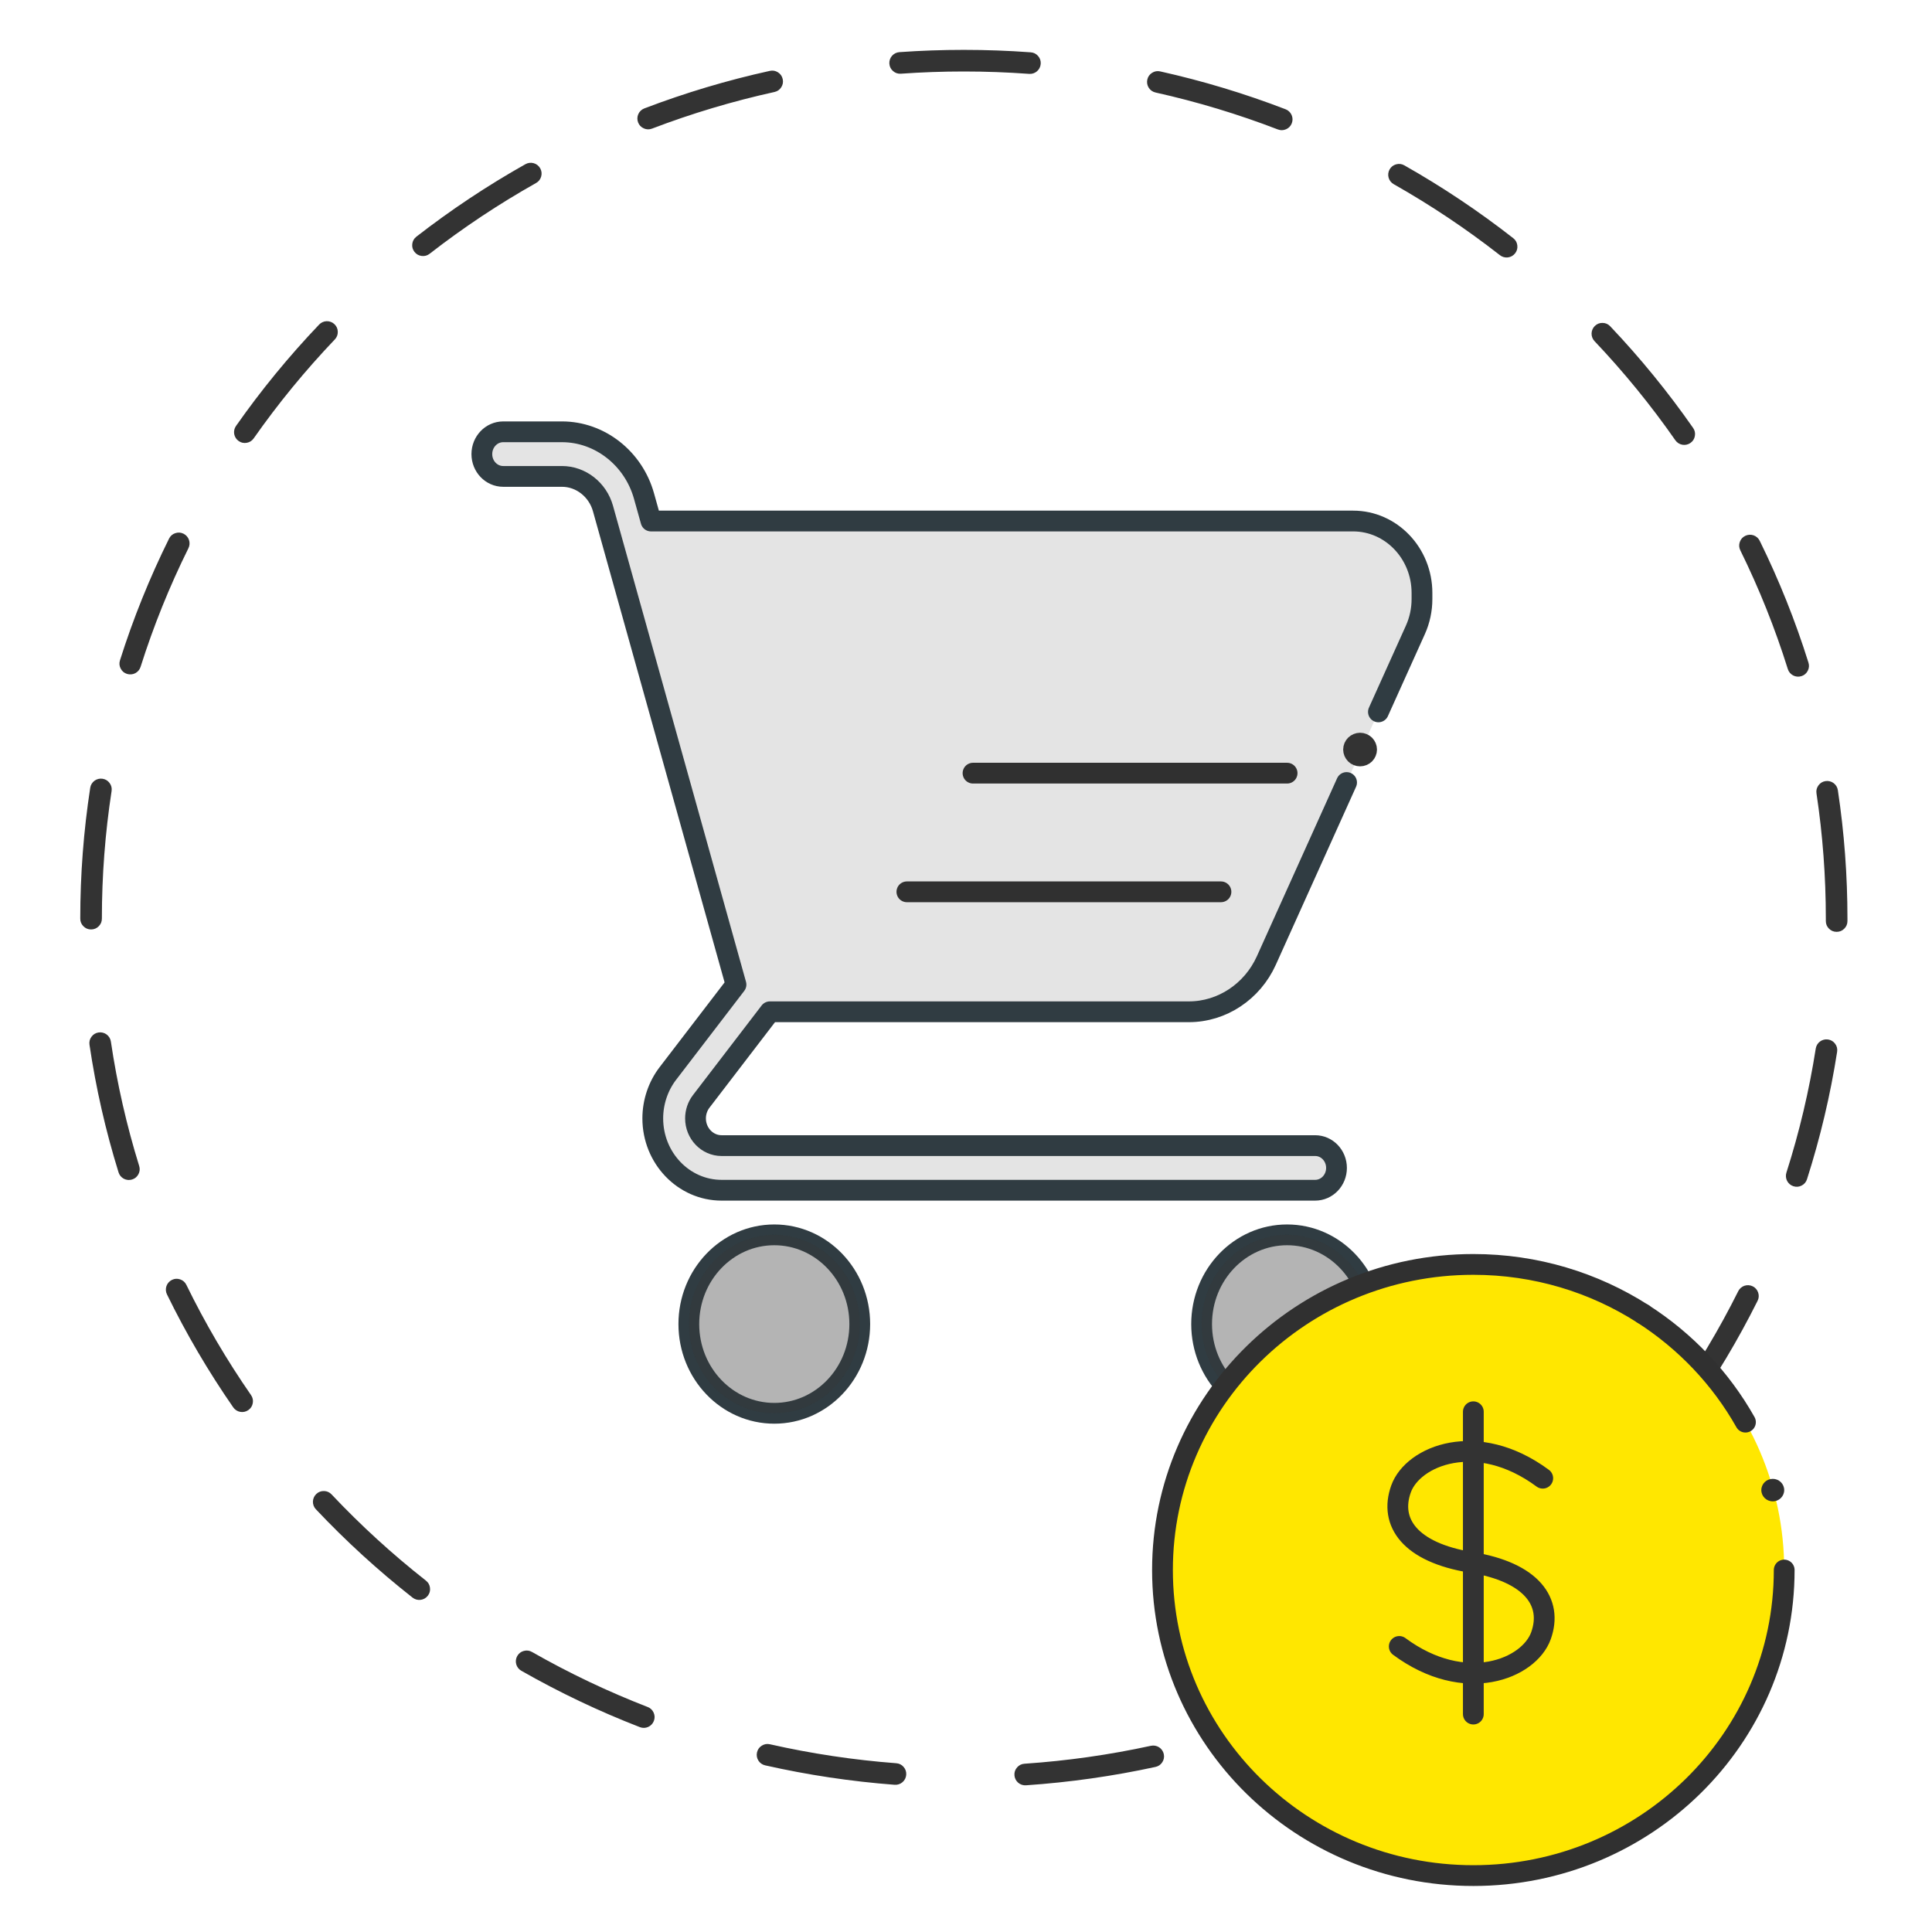 <?xml version="1.0" encoding="utf-8"?>
<svg width="186px" height="186px" viewBox="0 0 186 186" version="1.1" xmlns:xlink="http://www.w3.org/1999/xlink" xmlns="http://www.w3.org/2000/svg">
  <desc>Created with Lunacy</desc>
  <defs>
    <path d="M0 0L184 0L184 184L0 184L0 0Z" id="path_1" />
    <clipPath id="mask_1">
      <use xlink:href="#path_1" />
    </clipPath>
  </defs>
  <g id="Sin-título-2_Mesa-de-trabajo-1" transform="translate(1 1)">
    <path d="M0 0L184 0L184 184L0 184L0 0Z" id="Background" fill="none" fill-rule="evenodd" stroke="none" />
    <g clip-path="url(#mask_1)">
      <g id="Group" transform="translate(6.727 3.801)">
        <g id="Group" transform="translate(38.662 36.77)">
          <g id="Group">
            <g id="Group" transform="translate(19.927 77.312)">
              <path d="M0 8.59C0 3.846 3.684 0 8.228 0C12.772 0 16.456 3.846 16.456 8.59C16.456 13.335 12.772 17.18 8.228 17.18C3.684 17.18 0 13.335 0 8.59Z" id="Ellipse" fill="#E4E4E4" fill-rule="evenodd" stroke="none" />
              <path d="M0 8.59C0 3.846 3.684 0 8.228 0C12.772 0 16.456 3.846 16.456 8.59C16.456 13.335 12.772 17.18 8.228 17.18C3.684 17.18 0 13.335 0 8.59Z" transform="translate(49.368 0)" id="Ellipse" fill="#E4E4E4" fill-rule="evenodd" stroke="none" />
            </g>
            <path d="M83.883 8.59L16.284 8.59L15.612 6.187C14.596 2.544 11.348 0 7.714 0L2.057 0C0.92 0 0 0.961 0 2.148C0 3.335 0.92 4.295 2.057 4.295L7.714 4.295C9.532 4.295 11.155 5.566 11.663 7.389L24.467 53.219L17.906 61.78C16.97 63.002 16.456 64.536 16.456 66.1C16.456 69.915 19.427 73.017 23.081 73.017L80.224 73.017C81.361 73.017 82.281 72.056 82.281 70.869C82.281 69.682 81.361 68.721 80.224 68.721L23.081 68.721C21.697 68.721 20.57 67.545 20.57 66.1C20.57 65.506 20.765 64.923 21.121 64.462L27.731 55.836L68.078 55.836C71.25 55.836 74.173 53.9 75.525 50.904L89.88 19.057C90.292 18.141 90.509 17.124 90.509 16.115L90.509 15.507C90.508 11.692 87.537 8.59 83.883 8.59L83.883 8.59Z" id="Shape" fill="#E4E4E4" fill-rule="evenodd" stroke="none" />
            <path d="M86.316 26.964L89.88 19.057C90.292 18.141 90.509 17.124 90.509 16.115L90.509 15.507C90.508 11.692 87.537 8.59 83.883 8.59L16.284 8.59L15.612 6.187C14.596 2.544 11.348 0 7.714 0L2.057 0C0.92 0 0 0.961 0 2.148C0 3.335 0.92 4.295 2.057 4.295L7.714 4.295C9.532 4.295 11.155 5.566 11.663 7.389L24.467 53.219L17.906 61.78C16.97 63.002 16.456 64.536 16.456 66.1C16.456 69.915 19.427 73.017 23.081 73.017L80.224 73.017C81.361 73.017 82.281 72.056 82.281 70.869C82.281 69.682 81.361 68.721 80.224 68.721L23.081 68.721C21.697 68.721 20.57 67.545 20.57 66.1C20.57 65.506 20.765 64.923 21.121 64.462L27.731 55.836L68.078 55.836C71.25 55.836 74.173 53.9 75.525 50.904L83.251 33.764" id="Shape" fill="none" fill-rule="evenodd" stroke="#303C42" stroke-width="2" stroke-linecap="round" stroke-linejoin="round" />
            <g id="Group" transform="translate(19.927 77.312)">
              <path d="M0 8.59C0 3.846 3.684 0 8.228 0C12.772 0 16.456 3.846 16.456 8.59C16.456 13.335 12.772 17.18 8.228 17.18C3.684 17.18 0 13.335 0 8.59Z" id="Ellipse" fill="none" fill-rule="evenodd" stroke="#303C42" stroke-width="2" />
              <path d="M0 8.59C0 3.846 3.684 0 8.228 0C12.772 0 16.456 3.846 16.456 8.59C16.456 13.335 12.772 17.18 8.228 17.18C3.684 17.18 0 13.335 0 8.59Z" transform="translate(49.368 0)" id="Ellipse" fill="none" fill-rule="evenodd" stroke="#303C42" stroke-width="2" />
            </g>
            <g id="Group" transform="translate(19.927 77.312)" opacity="0.15">
              <path d="M0 8.59C0 3.846 3.684 0 8.228 0C12.772 0 16.456 3.846 16.456 8.59C16.456 13.335 12.772 17.18 8.228 17.18C3.684 17.18 0 13.335 0 8.59Z" id="Ellipse" fill="#333333" fill-rule="evenodd" stroke="none" />
              <path d="M0 8.59C0 3.846 3.684 0 8.228 0C12.772 0 16.456 3.846 16.456 8.59C16.456 13.335 12.772 17.18 8.228 17.18C3.684 17.18 0 13.335 0 8.59Z" transform="translate(49.368 0)" id="Ellipse" fill="#333333" fill-rule="evenodd" stroke="none" />
            </g>
            <path d="M0 1L30.237 1" transform="translate(40.92 43.287)" id="Line" fill="none" fill-rule="evenodd" stroke="#303030" stroke-width="2" stroke-linecap="round" stroke-linejoin="round" />
            <path d="M0 1L30.237 1" transform="translate(47.287 31.863)" id="Line" fill="none" fill-rule="evenodd" stroke="#303030" stroke-width="2" stroke-linecap="round" stroke-linejoin="round" />
            <g id="Group" transform="translate(19.927 77.312)" opacity="0.15">
              <path d="M0 8.59C0 3.846 3.684 0 8.228 0C12.772 0 16.456 3.846 16.456 8.59C16.456 13.335 12.772 17.18 8.228 17.18C3.684 17.18 0 13.335 0 8.59Z" id="Ellipse" fill="#333333" fill-rule="evenodd" stroke="none" />
              <path d="M0 8.59C0 3.846 3.684 0 8.228 0C12.772 0 16.456 3.846 16.456 8.59C16.456 13.335 12.772 17.18 8.228 17.18C3.684 17.18 0 13.335 0 8.59Z" transform="translate(49.368 0)" id="Ellipse" fill="#333333" fill-rule="evenodd" stroke="none" />
            </g>
          </g>
          <path d="M0.628 1.234C0.465 1.234 0.3 1.168 0.187 1.057C0.07 0.941 0 0.775 0 0.617C0 0.459 0.07 0.293 0.181 0.184C0.299 0.068 0.465 0 0.628 0C0.79 0 0.957 0.069 1.076 0.185C1.185 0.293 1.256 0.46 1.256 0.617C1.256 0.775 1.185 0.942 1.072 1.054C0.956 1.167 0.79 1.234 0.628 1.234L0.628 1.234Z" transform="translate(83.922 29.973)" id="Shape" fill="#333333" fill-rule="evenodd" stroke="#333333" stroke-width="2" />
        </g>
        <g id="Group">
          <g id="Group">
            <path d="M78.86 0.219C80.921 0.073 82.991 1.19209e-07 85.067 0C87.221 1.19209e-07 89.367 0.079 91.504 0.236C91.791 0.257 92.028 0.376 92.216 0.594C92.403 0.811 92.487 1.063 92.466 1.35C92.466 1.351 92.466 1.352 92.466 1.353C92.465 1.354 92.465 1.355 92.465 1.356C92.454 1.493 92.418 1.622 92.356 1.744C92.294 1.866 92.211 1.972 92.108 2.061C92.003 2.152 91.886 2.218 91.755 2.262C91.624 2.305 91.489 2.322 91.352 2.311C89.265 2.158 87.17 2.081 85.067 2.081C83.04 2.081 81.02 2.152 79.007 2.295C78.721 2.315 78.47 2.232 78.254 2.045C78.037 1.859 77.918 1.622 77.896 1.337C77.896 1.336 77.896 1.335 77.895 1.334C77.895 1.333 77.895 1.332 77.895 1.331C77.885 1.193 77.902 1.059 77.946 0.928C77.99 0.797 78.057 0.68 78.147 0.575C78.238 0.471 78.345 0.388 78.468 0.327C78.591 0.265 78.722 0.229 78.86 0.219L78.86 0.219ZM53.703 6.979C53.703 6.98 53.704 6.981 53.704 6.982C53.705 6.983 53.705 6.984 53.705 6.985C53.809 7.252 53.992 7.443 54.253 7.559C54.515 7.676 54.779 7.683 55.046 7.581C58.886 6.116 62.815 4.941 66.835 4.055C67.114 3.994 67.332 3.843 67.486 3.602C67.641 3.361 67.689 3.101 67.629 2.821L67.627 2.815C67.566 2.535 67.414 2.317 67.171 2.162C66.929 2.007 66.668 1.961 66.387 2.023C62.267 2.93 58.24 4.135 54.304 5.636C54.175 5.685 54.061 5.757 53.961 5.852C53.86 5.947 53.782 6.057 53.726 6.183C53.669 6.309 53.639 6.441 53.635 6.579C53.631 6.717 53.654 6.85 53.703 6.979L53.703 6.979ZM102.728 2.862L102.727 2.868C102.698 3.002 102.695 3.136 102.719 3.271C102.743 3.406 102.792 3.531 102.866 3.646C102.939 3.763 103.033 3.861 103.146 3.94C103.259 4.019 103.383 4.074 103.517 4.104C107.534 5 111.46 6.186 115.295 7.661C115.562 7.764 115.826 7.757 116.088 7.642C116.35 7.527 116.533 7.336 116.637 7.069L116.64 7.063C116.689 6.935 116.712 6.801 116.709 6.663C116.705 6.525 116.675 6.393 116.619 6.267C116.563 6.141 116.485 6.031 116.385 5.936C116.285 5.84 116.171 5.768 116.042 5.719C112.111 4.207 108.087 2.992 103.97 2.073C103.69 2.01 103.429 2.056 103.186 2.21C102.943 2.364 102.791 2.582 102.728 2.862L102.728 2.862ZM32.175 19.447C32.176 19.447 32.176 19.448 32.177 19.449C32.178 19.45 32.178 19.451 32.179 19.452C32.356 19.676 32.586 19.806 32.87 19.841C33.154 19.876 33.409 19.805 33.635 19.63C36.882 17.106 40.297 14.836 43.882 12.818C44.131 12.678 44.295 12.47 44.373 12.194C44.451 11.919 44.42 11.656 44.282 11.406C44.281 11.405 44.281 11.404 44.28 11.403C44.279 11.402 44.279 11.402 44.279 11.401C44.211 11.28 44.123 11.178 44.014 11.092C43.906 11.007 43.785 10.946 43.652 10.909C43.519 10.872 43.384 10.861 43.247 10.878C43.11 10.895 42.981 10.937 42.861 11.004C39.187 13.073 35.686 15.4 32.358 17.986C32.131 18.163 32 18.393 31.964 18.678C31.928 18.964 31.999 19.22 32.175 19.447L32.175 19.447ZM126.055 11.51L126.052 11.516C125.985 11.635 125.944 11.763 125.927 11.899C125.911 12.035 125.921 12.169 125.958 12.301C125.995 12.434 126.055 12.555 126.14 12.663C126.225 12.772 126.328 12.861 126.448 12.929C130.027 14.956 133.437 17.236 136.677 19.768C136.785 19.853 136.906 19.914 137.039 19.951C137.172 19.988 137.307 19.998 137.444 19.981C137.58 19.965 137.708 19.923 137.827 19.856C137.946 19.789 138.048 19.702 138.133 19.594L138.137 19.589C138.314 19.363 138.385 19.107 138.35 18.822C138.315 18.537 138.185 18.306 137.958 18.129C134.637 15.533 131.142 13.196 127.473 11.118C127.223 10.976 126.96 10.944 126.683 11.02C126.406 11.097 126.197 11.26 126.055 11.51L126.055 11.51ZM15.248 37.656C15.249 37.657 15.25 37.657 15.251 37.658C15.251 37.659 15.252 37.659 15.253 37.66C15.488 37.823 15.747 37.879 16.028 37.829C16.31 37.778 16.533 37.636 16.697 37.402C19.057 34.038 21.66 30.864 24.506 27.88C24.703 27.672 24.799 27.426 24.793 27.14C24.787 26.854 24.681 26.612 24.476 26.413C24.475 26.412 24.474 26.411 24.473 26.411C24.473 26.41 24.472 26.409 24.471 26.408C24.371 26.313 24.257 26.241 24.128 26.191C24 26.141 23.866 26.118 23.728 26.121C23.59 26.124 23.458 26.154 23.332 26.21C23.206 26.266 23.095 26.343 23 26.443C20.082 29.503 17.413 32.758 14.994 36.207C14.914 36.32 14.86 36.444 14.83 36.578C14.8 36.713 14.797 36.848 14.82 36.984C14.844 37.12 14.893 37.246 14.967 37.363C15.041 37.479 15.135 37.577 15.248 37.656L15.248 37.656ZM145.823 26.572L145.818 26.576C145.719 26.671 145.642 26.781 145.587 26.906C145.532 27.031 145.502 27.162 145.498 27.299C145.495 27.437 145.518 27.57 145.567 27.699C145.616 27.828 145.689 27.943 145.784 28.043C148.622 31.035 151.216 34.217 153.566 37.587C153.645 37.7 153.743 37.794 153.859 37.868C153.975 37.942 154.101 37.992 154.237 38.016C154.372 38.04 154.506 38.037 154.64 38.008C154.774 37.979 154.897 37.926 155.01 37.849L155.015 37.845C155.251 37.681 155.394 37.457 155.444 37.174C155.495 36.891 155.438 36.632 155.273 36.396C152.863 32.941 150.203 29.679 147.294 26.611C147.096 26.402 146.853 26.294 146.566 26.287C146.279 26.279 146.031 26.374 145.823 26.572L145.823 26.572ZM4.501 60.078C4.502 60.079 4.503 60.079 4.504 60.079C4.505 60.08 4.507 60.08 4.508 60.08C4.638 60.121 4.772 60.135 4.908 60.123C5.044 60.11 5.173 60.073 5.295 60.01C5.417 59.946 5.523 59.861 5.612 59.756C5.7 59.65 5.765 59.532 5.807 59.4C7.047 55.48 8.582 51.672 10.414 47.976C10.475 47.853 10.51 47.722 10.52 47.584C10.529 47.447 10.511 47.312 10.467 47.182C10.424 47.052 10.357 46.936 10.267 46.832C10.177 46.729 10.072 46.647 9.949 46.585C9.948 46.584 9.947 46.584 9.946 46.583C9.945 46.583 9.944 46.583 9.943 46.582C9.686 46.454 9.421 46.437 9.149 46.528C8.876 46.62 8.677 46.795 8.549 47.052C6.67 50.844 5.095 54.75 3.823 58.772C3.736 59.046 3.759 59.311 3.892 59.566C4.024 59.821 4.227 59.992 4.501 60.078L4.501 60.078ZM160.293 46.786L160.287 46.789C160.031 46.917 159.858 47.116 159.766 47.387C159.675 47.658 159.693 47.922 159.819 48.179C161.64 51.879 163.164 55.691 164.393 59.614C164.434 59.745 164.499 59.864 164.587 59.97C164.676 60.076 164.781 60.161 164.903 60.225C165.025 60.288 165.153 60.326 165.29 60.339C165.426 60.351 165.559 60.338 165.69 60.297L165.697 60.296C165.971 60.21 166.175 60.039 166.308 59.785C166.441 59.53 166.465 59.266 166.379 58.992C165.118 54.967 163.554 51.056 161.686 47.26C161.625 47.136 161.543 47.029 161.439 46.938C161.336 46.847 161.219 46.779 161.088 46.734C160.957 46.69 160.823 46.672 160.685 46.681C160.548 46.69 160.417 46.725 160.293 46.786L160.293 46.786ZM2.152 70.173C2.434 70.219 2.66 70.357 2.828 70.588C2.996 70.819 3.059 71.076 3.015 71.359C2.393 75.413 2.081 79.507 2.081 83.639C2.081 83.926 1.98 84.17 1.779 84.373C1.577 84.576 1.333 84.678 1.047 84.68L1.041 84.68C0.753 84.68 0.508 84.579 0.305 84.375C0.102 84.172 1.19209e-07 83.927 0 83.639C-1.19209e-07 79.401 0.32 75.202 0.959 71.043C0.979 70.906 1.026 70.779 1.097 70.661C1.169 70.543 1.26 70.444 1.372 70.362C1.483 70.28 1.605 70.223 1.739 70.19C1.873 70.157 2.009 70.151 2.145 70.172C2.146 70.173 2.147 70.173 2.148 70.173C2.149 70.173 2.151 70.173 2.152 70.173L2.152 70.173ZM169.083 84.91C168.797 84.908 168.554 84.805 168.353 84.602C168.152 84.399 168.051 84.154 168.052 83.868L168.052 83.639C168.052 79.583 167.752 75.563 167.152 71.581C167.109 71.299 167.172 71.042 167.341 70.811C167.51 70.58 167.736 70.443 168.019 70.398L168.025 70.397C168.162 70.377 168.297 70.383 168.431 70.416C168.565 70.45 168.687 70.507 168.798 70.589C168.909 70.671 169 70.771 169.072 70.889C169.143 71.007 169.189 71.135 169.209 71.271C169.825 75.356 170.133 79.479 170.133 83.639L170.133 83.871C170.132 84.159 170.03 84.404 169.827 84.607C169.624 84.809 169.378 84.911 169.091 84.91L169.083 84.91L169.083 84.91ZM2.539 94.791C2.429 94.71 2.308 94.652 2.175 94.618C2.043 94.585 1.909 94.577 1.773 94.597C1.772 94.597 1.771 94.597 1.77 94.597C1.769 94.597 1.768 94.597 1.766 94.597C1.482 94.64 1.254 94.776 1.083 95.007C0.912 95.237 0.847 95.495 0.889 95.779C1.506 99.95 2.438 104.046 3.686 108.068C3.726 108.2 3.791 108.319 3.879 108.425C3.967 108.531 4.073 108.616 4.195 108.681C4.317 108.745 4.446 108.783 4.584 108.796C4.721 108.809 4.856 108.795 4.988 108.754L4.994 108.752C5.267 108.665 5.469 108.495 5.602 108.242C5.734 107.988 5.758 107.725 5.673 107.452C4.458 103.532 3.549 99.539 2.948 95.475C2.928 95.338 2.882 95.211 2.811 95.092C2.741 94.974 2.65 94.874 2.539 94.791L2.539 94.791ZM164.323 108.888C164.386 109.009 164.469 109.115 164.573 109.203C164.677 109.292 164.795 109.358 164.925 109.4L164.931 109.402C165.205 109.489 165.469 109.467 165.725 109.336C165.98 109.204 166.151 109.001 166.239 108.727C167.52 104.716 168.487 100.628 169.138 96.464C169.183 96.18 169.12 95.922 168.951 95.69C168.782 95.458 168.555 95.32 168.271 95.275L168.265 95.274C168.129 95.254 167.995 95.26 167.862 95.293C167.729 95.326 167.608 95.382 167.497 95.463C167.386 95.544 167.294 95.644 167.222 95.761C167.15 95.879 167.104 96.006 167.082 96.142C166.447 100.201 165.505 104.185 164.256 108.094C164.214 108.226 164.199 108.36 164.211 108.498C164.222 108.635 164.26 108.765 164.323 108.888L164.323 108.888ZM10.216 118.897C10.09 118.64 9.892 118.465 9.622 118.371C9.352 118.277 9.088 118.292 8.83 118.416L8.824 118.419C8.7 118.48 8.592 118.562 8.501 118.665C8.41 118.769 8.342 118.886 8.297 119.016C8.252 119.147 8.234 119.281 8.242 119.418C8.251 119.556 8.285 119.687 8.346 119.811C10.193 123.592 12.321 127.219 14.729 130.693C14.808 130.806 14.905 130.9 15.021 130.975C15.137 131.05 15.263 131.099 15.399 131.124C15.535 131.149 15.67 131.146 15.805 131.117C15.94 131.088 16.064 131.034 16.177 130.955C16.178 130.955 16.179 130.954 16.18 130.953C16.181 130.953 16.182 130.952 16.183 130.951C16.417 130.787 16.559 130.564 16.609 130.282C16.659 130.001 16.602 129.742 16.439 129.507C14.091 126.12 12.017 122.584 10.216 118.897L10.216 118.897ZM153.307 130.062C153.142 130.295 153.084 130.553 153.131 130.835C153.179 131.117 153.319 131.341 153.552 131.508L153.557 131.512C153.792 131.677 154.051 131.736 154.334 131.687C154.617 131.638 154.842 131.496 155.007 131.261C157.444 127.808 159.602 124.199 161.481 120.434C161.609 120.177 161.628 119.912 161.537 119.639C161.445 119.367 161.271 119.167 161.014 119.038L161.008 119.035C160.885 118.975 160.756 118.94 160.619 118.931C160.483 118.922 160.35 118.939 160.22 118.982C160.089 119.026 159.971 119.093 159.867 119.184C159.763 119.274 159.68 119.381 159.619 119.505C157.787 123.175 155.683 126.694 153.307 130.062L153.307 130.062ZM24.196 139.072C24 138.864 23.759 138.755 23.473 138.746C23.187 138.737 22.939 138.83 22.73 139.025L22.725 139.029C22.625 139.124 22.546 139.234 22.49 139.36C22.433 139.486 22.403 139.618 22.399 139.756C22.395 139.894 22.417 140.027 22.466 140.156C22.515 140.285 22.587 140.4 22.682 140.5C25.572 143.564 28.676 146.4 31.994 149.008C32.103 149.093 32.224 149.154 32.356 149.192C32.489 149.229 32.624 149.239 32.761 149.223C32.898 149.206 33.027 149.164 33.147 149.097C33.267 149.029 33.37 148.941 33.455 148.833L33.459 148.828C33.635 148.602 33.705 148.347 33.67 148.063C33.635 147.779 33.505 147.548 33.28 147.372C30.043 144.827 27.015 142.061 24.196 139.072L24.196 139.072ZM136.319 147.788C136.093 147.962 135.961 148.192 135.924 148.475C135.887 148.759 135.955 149.015 136.128 149.242C136.129 149.243 136.13 149.244 136.13 149.245C136.131 149.245 136.132 149.246 136.132 149.247C136.308 149.475 136.538 149.606 136.823 149.643C137.108 149.679 137.365 149.61 137.592 149.434C140.931 146.854 144.058 144.043 146.973 141.003C147.172 140.795 147.269 140.548 147.263 140.261C147.257 139.973 147.15 139.73 146.943 139.531L146.938 139.527C146.73 139.33 146.483 139.235 146.197 139.242C145.911 139.249 145.669 139.356 145.471 139.562C142.627 142.528 139.577 145.27 136.319 147.788L136.319 147.788ZM43.49 154.239C43.241 154.098 42.979 154.064 42.703 154.139C42.426 154.214 42.217 154.375 42.074 154.623L42.07 154.628C42.002 154.748 41.959 154.876 41.942 155.013C41.925 155.15 41.934 155.285 41.971 155.418C42.007 155.551 42.068 155.672 42.152 155.781C42.237 155.89 42.339 155.979 42.459 156.047C46.13 158.14 49.935 159.95 53.875 161.477C54.003 161.527 54.137 161.551 54.275 161.548C54.413 161.544 54.545 161.515 54.671 161.459C54.797 161.404 54.908 161.326 55.003 161.226C55.099 161.126 55.171 161.012 55.221 160.883L55.223 160.877C55.325 160.61 55.318 160.346 55.202 160.084C55.085 159.823 54.894 159.641 54.627 159.537C50.783 158.047 47.071 156.281 43.49 154.239L43.49 154.239ZM114.295 160.324C114.239 160.448 114.208 160.579 114.204 160.716C114.199 160.853 114.221 160.985 114.268 161.114L114.27 161.12C114.372 161.388 114.554 161.582 114.816 161.7C115.078 161.818 115.343 161.826 115.612 161.725C119.563 160.229 123.383 158.45 127.07 156.388C127.321 156.247 127.486 156.039 127.564 155.762C127.642 155.486 127.611 155.222 127.471 154.971L127.467 154.966C127.4 154.847 127.312 154.745 127.204 154.661C127.097 154.576 126.977 154.515 126.845 154.478C126.713 154.441 126.578 154.43 126.441 154.446C126.304 154.462 126.175 154.504 126.054 154.571C122.457 156.584 118.731 158.319 114.875 159.778C114.746 159.827 114.632 159.899 114.531 159.993C114.43 160.088 114.352 160.198 114.295 160.324L114.295 160.324ZM66.395 163.125C66.116 163.062 65.855 163.107 65.613 163.259C65.371 163.411 65.217 163.626 65.152 163.905L65.151 163.911C65.12 164.046 65.117 164.181 65.14 164.317C65.164 164.453 65.212 164.579 65.286 164.696C65.359 164.813 65.453 164.911 65.565 164.99C65.678 165.07 65.802 165.125 65.936 165.155C70.035 166.081 74.19 166.705 78.401 167.026C78.539 167.036 78.673 167.02 78.804 166.977C78.936 166.934 79.053 166.868 79.158 166.778C79.263 166.688 79.346 166.582 79.409 166.459C79.471 166.335 79.507 166.205 79.518 166.068L79.518 166.061C79.538 165.776 79.455 165.525 79.268 165.308C79.081 165.092 78.845 164.973 78.559 164.951C74.449 164.638 70.395 164.029 66.395 163.125L66.395 163.125ZM90.903 164.999C90.618 165.019 90.381 165.136 90.192 165.351C90.004 165.566 89.918 165.817 89.936 166.102L89.936 166.108C89.946 166.246 89.981 166.377 90.042 166.5C90.104 166.624 90.186 166.731 90.29 166.822C90.394 166.912 90.512 166.98 90.643 167.024C90.773 167.068 90.908 167.085 91.045 167.076C95.257 166.788 99.415 166.198 103.519 165.306C103.799 165.245 104.017 165.093 104.173 164.852C104.328 164.61 104.375 164.349 104.314 164.068L104.313 164.062C104.283 163.928 104.229 163.805 104.15 163.693C104.072 163.581 103.975 163.488 103.86 163.414C103.744 163.339 103.618 163.29 103.482 163.265C103.346 163.241 103.211 163.243 103.076 163.272C99.072 164.143 95.015 164.719 90.903 164.999L90.903 164.999Z" id="Vector" fill="#333333" fill-rule="evenodd" stroke="none" />
          </g>
        </g>
        <g id="Group" transform="translate(104.189 116.929)">
          <g id="Group">
            <g id="Group" transform="translate(0 7.6293945E-06)">
              <path d="M0 29.42C0 13.172 13.399 0 29.928 0C46.456 0 59.855 13.172 59.855 29.42C59.855 45.667 46.456 58.839 29.928 58.839C13.399 58.839 0 45.667 0 29.42Z" id="Ellipse" fill="#FFE700" fill-rule="evenodd" stroke="none" />
            </g>
            <g id="Group" transform="translate(7.6293945E-06 0)">
              <path d="M59.855 29.42C59.855 45.667 46.456 58.839 29.928 58.839C13.399 58.839 0 45.667 0 29.42C0 13.172 13.399 0 29.928 0C35.95 0 41.556 1.748 46.251 4.757" id="Shape" fill="none" fill-rule="evenodd" stroke="#303030" stroke-width="2" stroke-linecap="round" stroke-linejoin="round" />
              <path d="M0 0C4.095 2.625 7.496 6.208 9.874 10.427" transform="translate(46.251 4.757)" id="Shape" fill="none" fill-rule="evenodd" stroke="#303030" stroke-width="2" stroke-linecap="round" stroke-linejoin="round" />
            </g>
            <g id="Group" transform="translate(22.654 14.185)">
              <path d="M0.141 18.777C6.477 23.461 12.641 20.943 13.787 17.738C14.933 14.532 12.933 11.627 7.043 10.676L7.052 10.682C1.163 9.731 -0.837 6.826 0.309 3.62C1.455 0.415 7.619 -2.103 13.955 2.581" transform="translate(0 3.816)" id="Shape" fill="none" fill-rule="evenodd" stroke="#333333" stroke-width="2" stroke-linecap="round" stroke-linejoin="round" />
              <path d="M1 0L1 29.105" transform="translate(6.273 0)" id="Line" fill="none" fill-rule="evenodd" stroke="#333333" stroke-width="2" stroke-linecap="round" stroke-linejoin="round" />
            </g>
          </g>
          <path d="M0 1.083C0 0.485 0.493 0 1.102 0C1.71 0 2.204 0.485 2.204 1.083C2.204 1.681 1.71 2.166 1.102 2.166C0.493 2.166 0 1.681 0 1.083Z" transform="translate(57.652 20.644)" id="Ellipse" fill="#303030" fill-rule="evenodd" stroke="none" />
        </g>
      </g>
    </g>
  </g>
</svg>